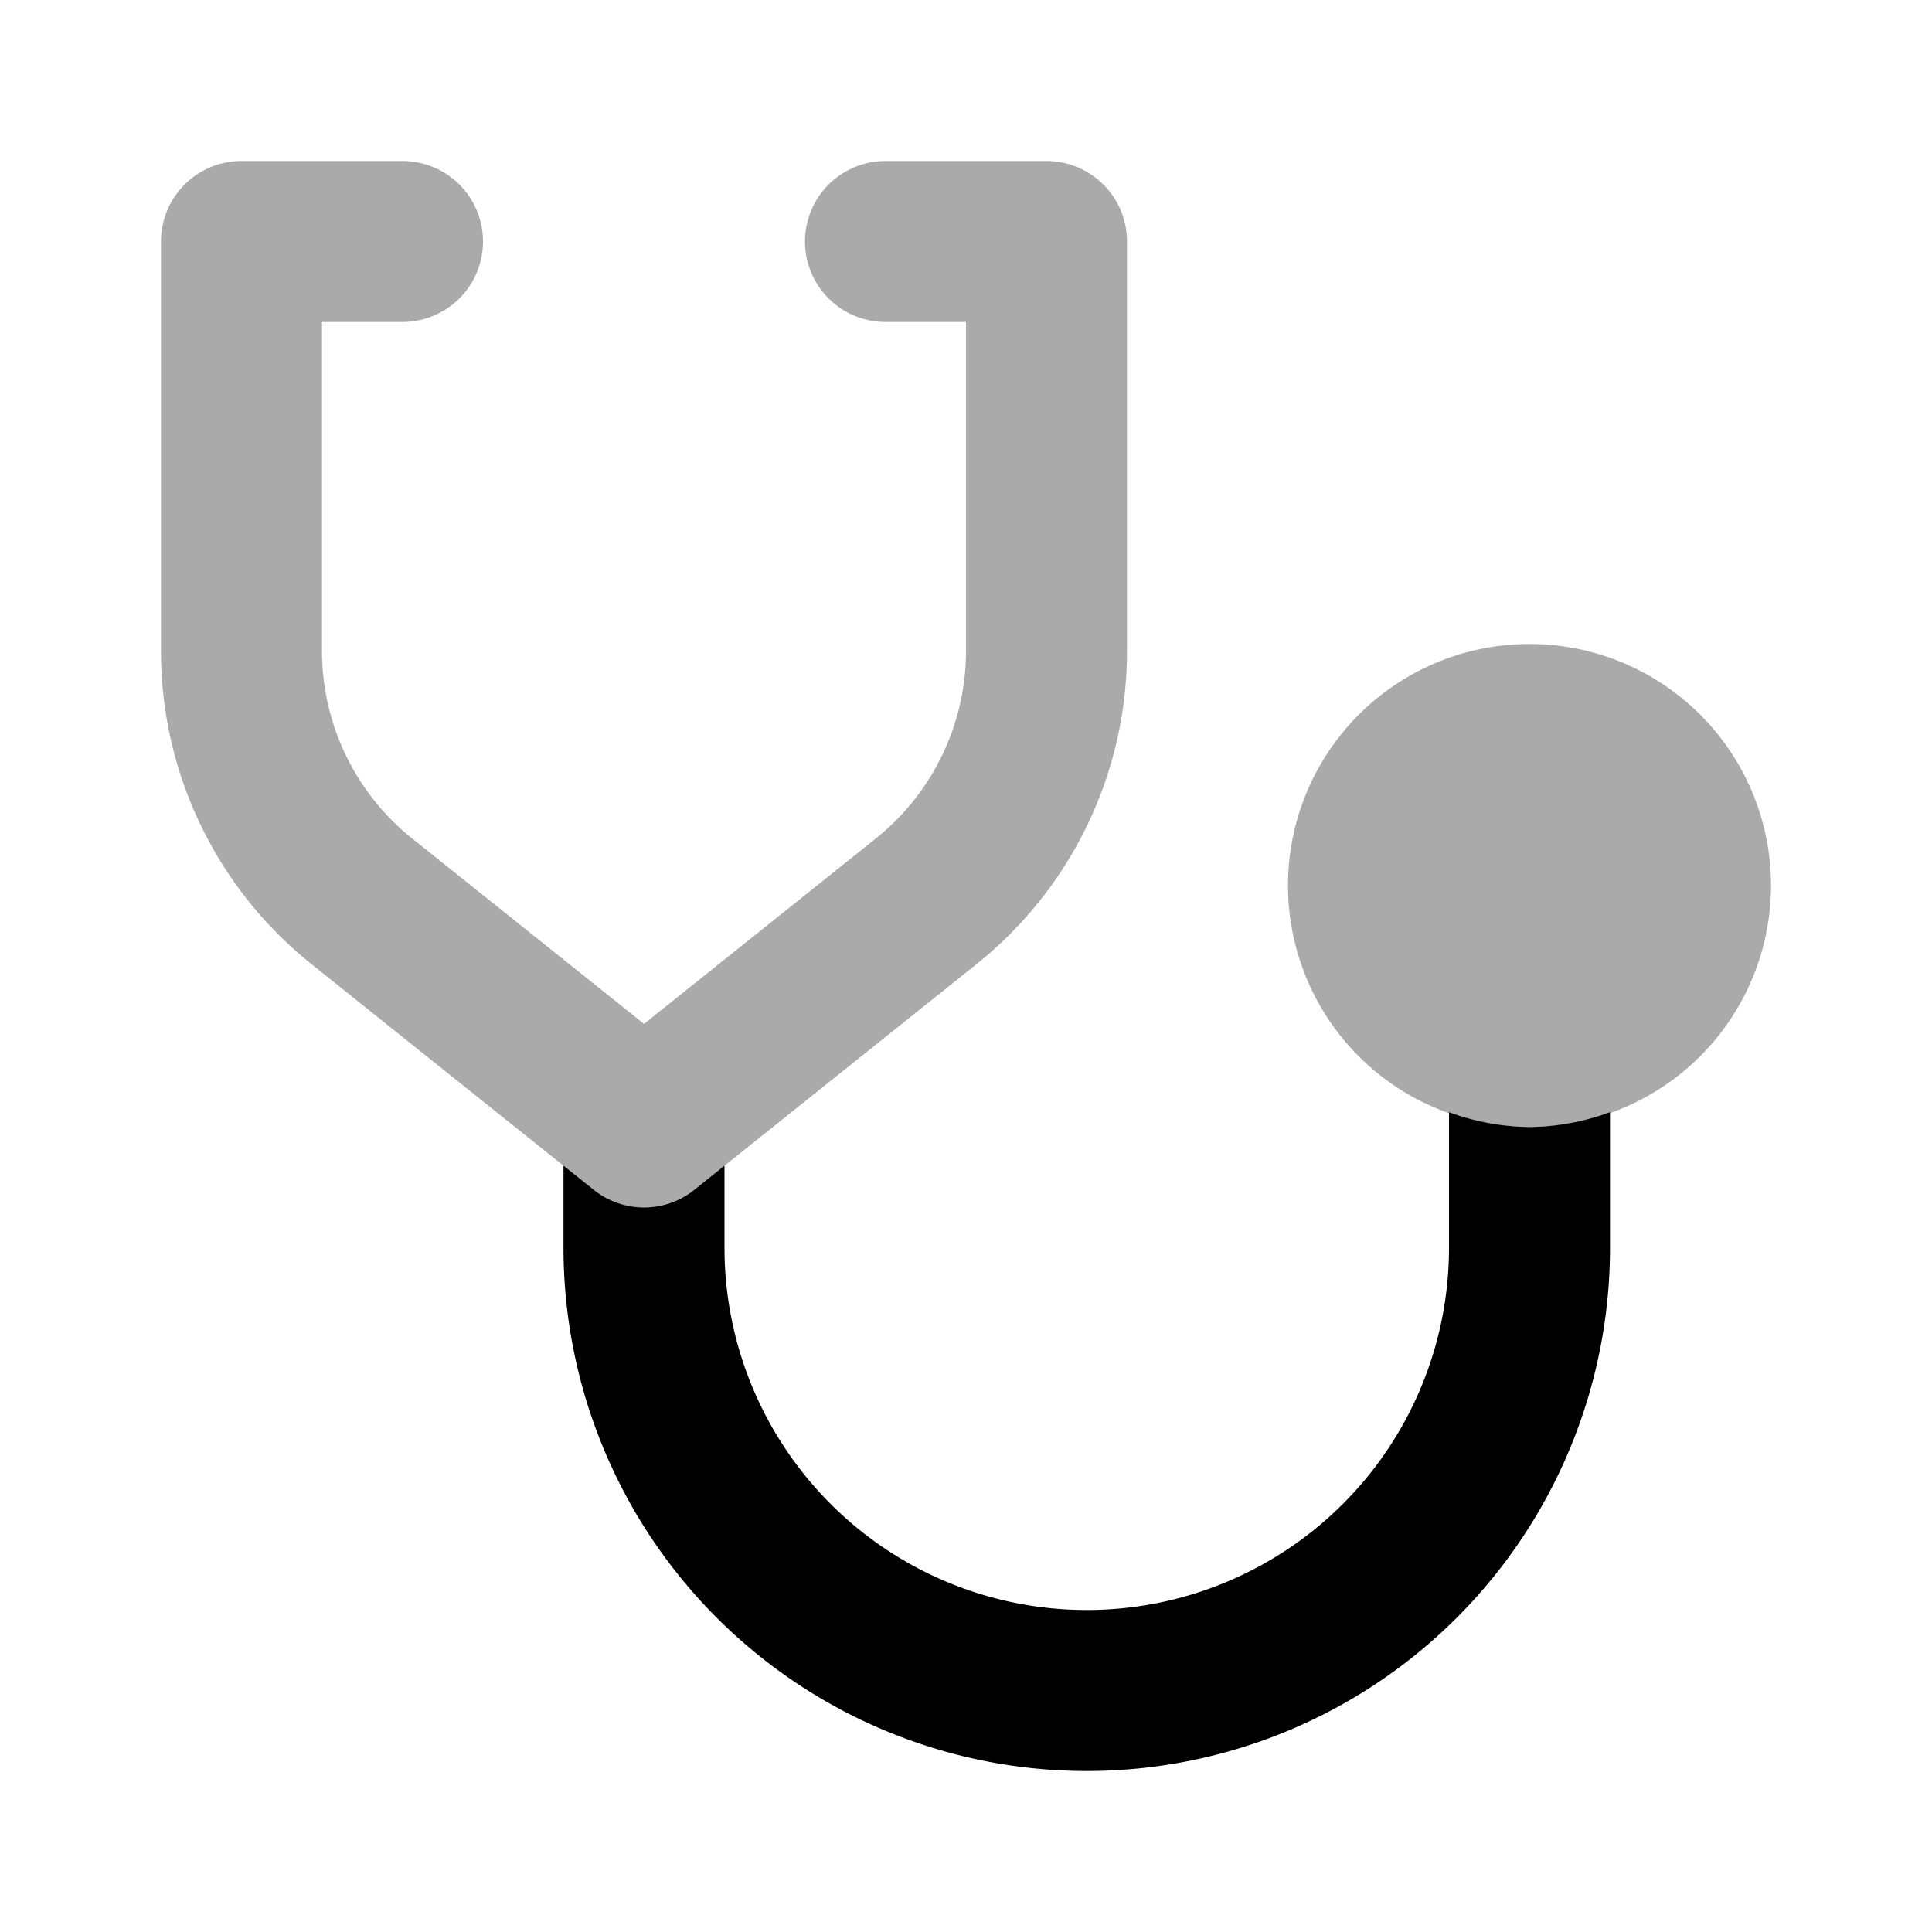 <svg xmlns="http://www.w3.org/2000/svg" data-name="Layer 1" viewBox="0 0 24 24"><path fill="#aaa" d="M8 15a.998.998 0 0 1-.625-.219l-3.499-2.799A4.975 4.975 0 0 1 2 8.078V3A1 1 0 0 1 3 2H5A1 1 0 0 1 5 4H4V8.078a2.985 2.985 0 0 0 1.126 2.343L8 12.719l2.875-2.299A2.986 2.986 0 0 0 12 8.078V4H11a1 1 0 0 1 0-2h2a1 1 0 0 1 1 1V8.078a4.976 4.976 0 0 1-1.876 3.904L8.625 14.781A.998.998 0 0 1 8 15zM19 14a3 3 0 1 1 3-3A3.003 3.003 0 0 1 19 14z"/><path fill="#000" d="M19,14a2.965,2.965,0,0,1-1-.184V15.5a4.5,4.5,0,0,1-9,0V14.48l-.375.3a.999.999,0,0,1-1.249,0L7,14.48V15.5a6.5,6.5,0,0,0,13,0V13.816A2.965,2.965,0,0,1,19,14Z"/></svg>